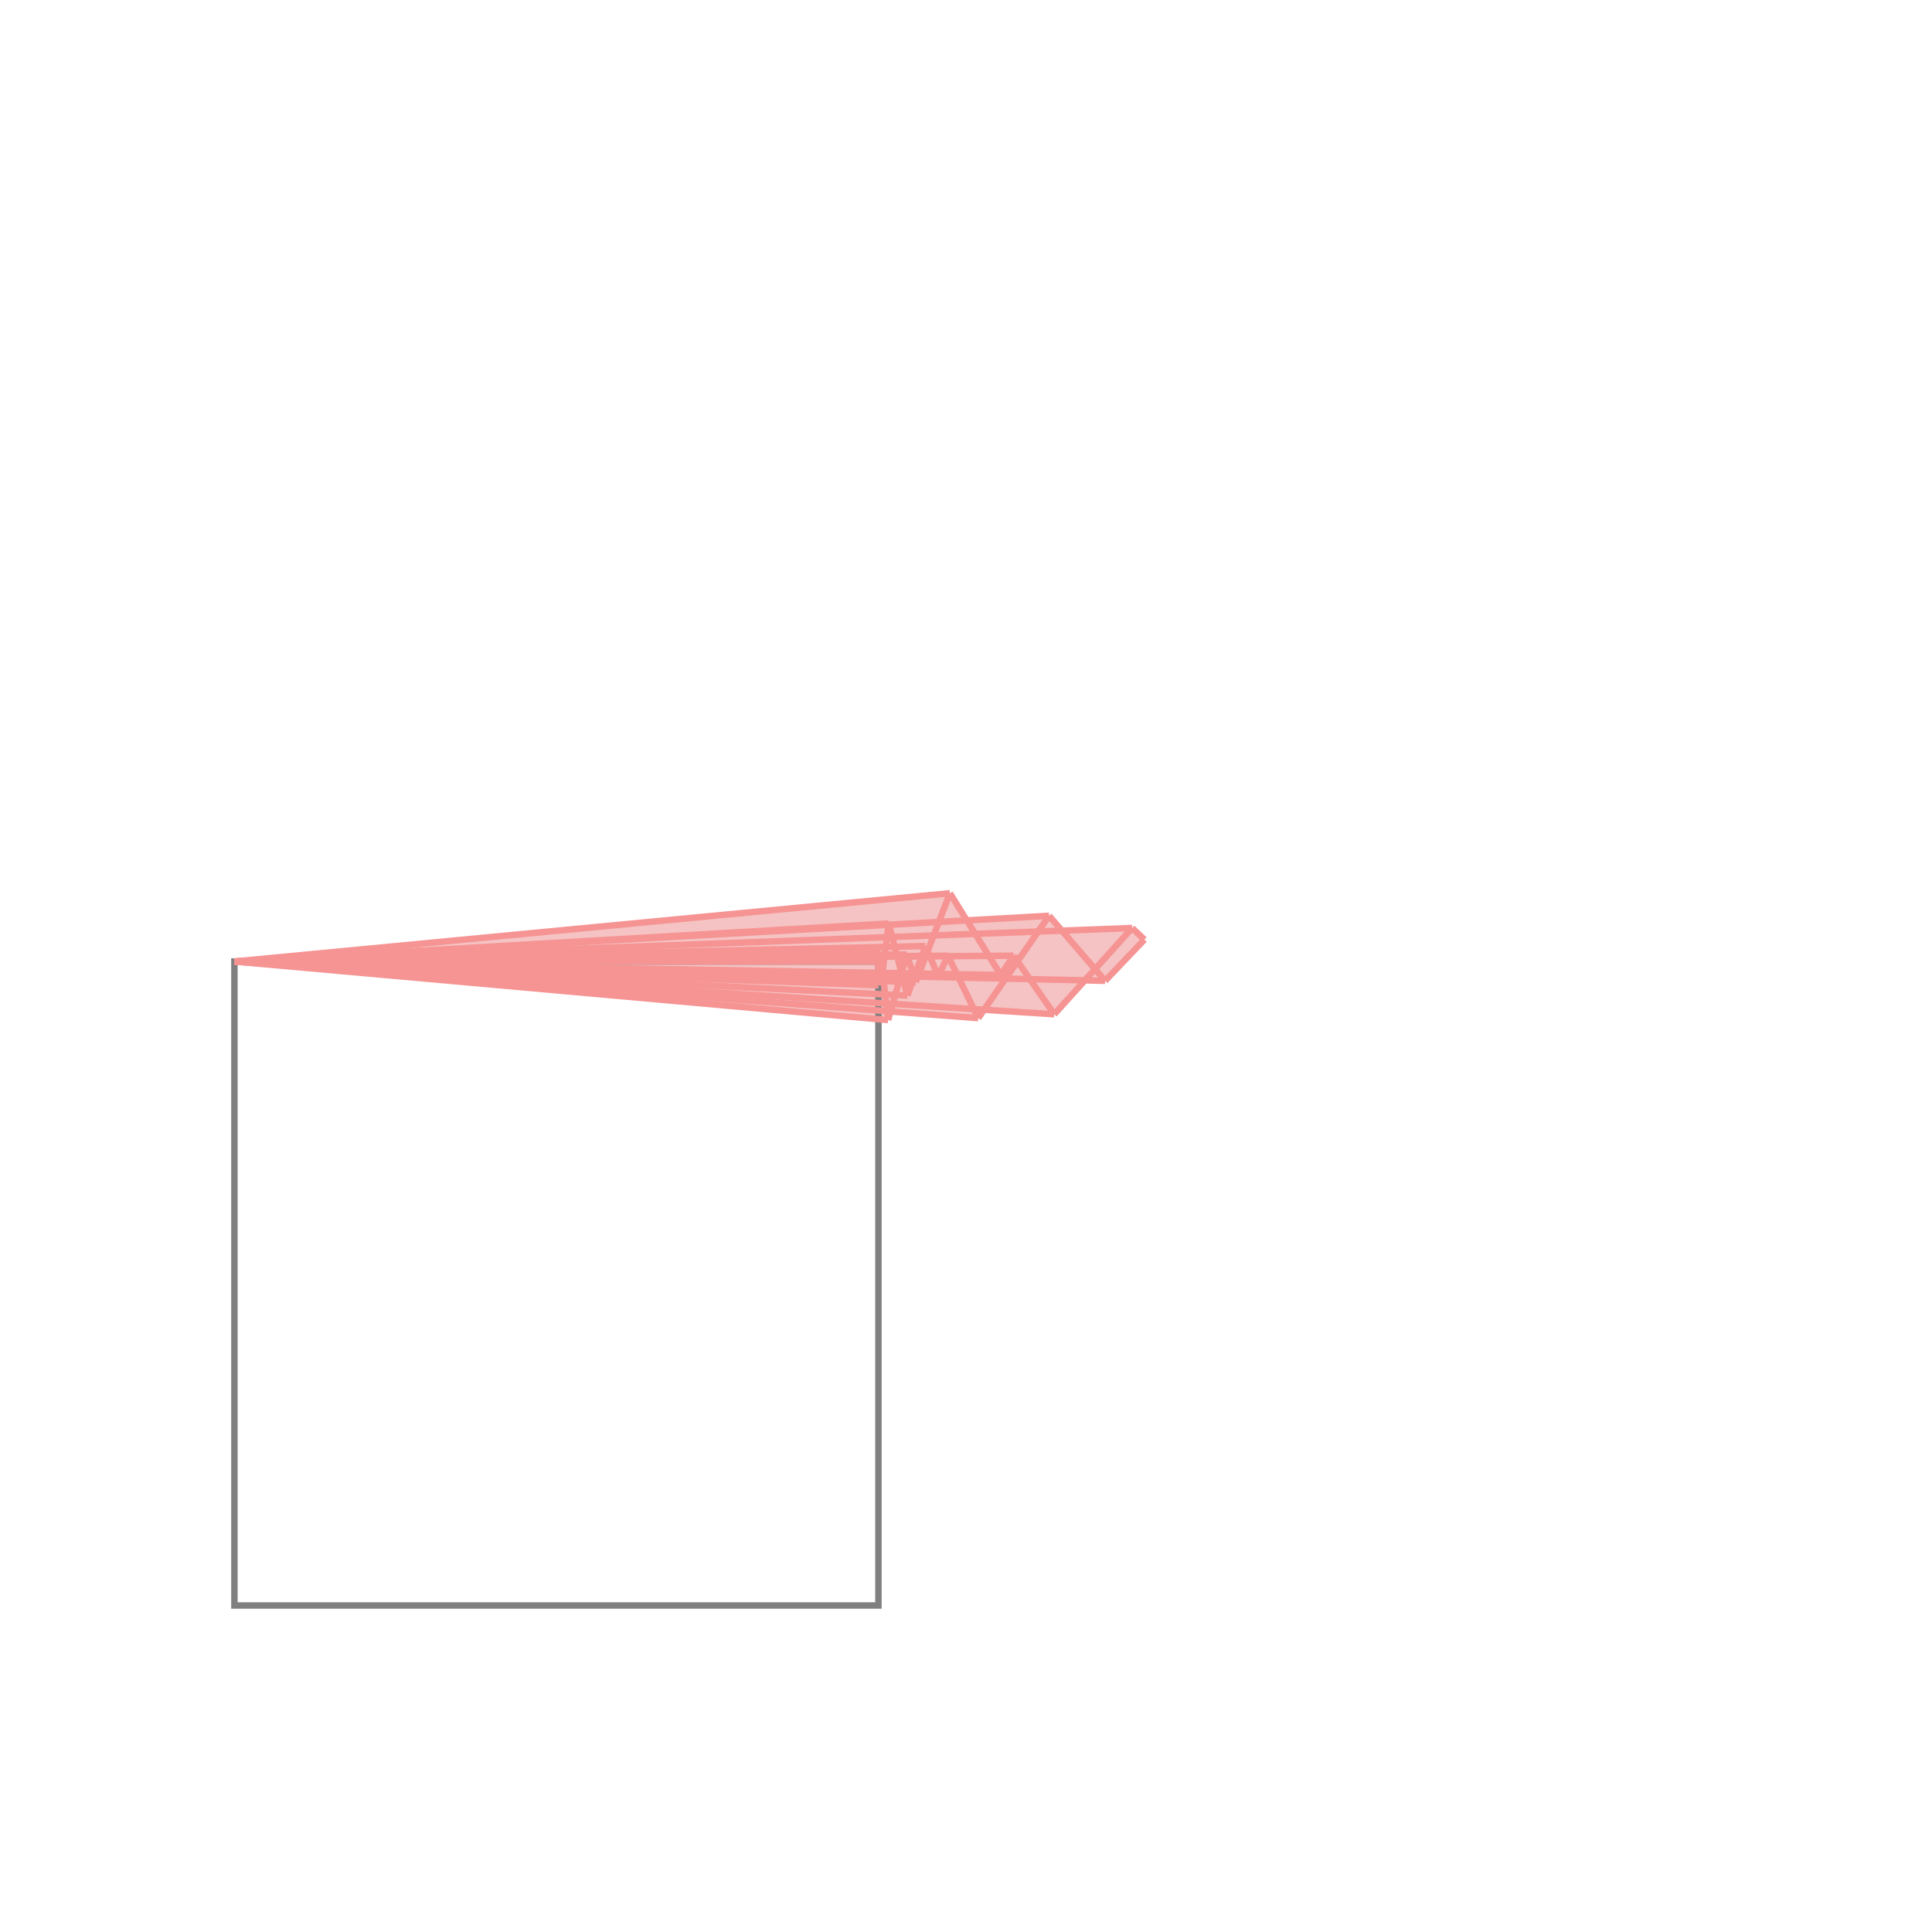 <svg xmlns="http://www.w3.org/2000/svg" viewBox="-1.5 -1.5 3 3">
<g transform="scale(1, -1)">
<path d="M-0.121 -0.084 L-0.117 -0.071 L0.019 -0.081 L0.028 -0.068 L0.137 -0.075 L0.185 -0.022 L0.216 -0.023 L0.277 0.041 L0.258 0.059 L0.148 0.055 L0.129 0.078 L0.002 0.07 L-0.025 0.113 L-1.136 0.007 z " fill="rgb(245,195,195)" />
<path d="M-1.136 -0.993 L-0.136 -0.993 L-0.136 0.007 L-1.136 0.007  z" fill="none" stroke="rgb(128,128,128)" stroke-width="0.01" />
<line x1="0.054" y1="-0.014" x2="0.074" y2="0.016" style="stroke:rgb(246,147,147);stroke-width:0.01" />
<line x1="0.019" y1="-0.081" x2="0.129" y2="0.078" style="stroke:rgb(246,147,147);stroke-width:0.01" />
<line x1="-0.043" y1="-0.016" x2="-0.028" y2="0.016" style="stroke:rgb(246,147,147);stroke-width:0.01" />
<line x1="-0.078" y1="-0.025" x2="-0.025" y2="0.113" style="stroke:rgb(246,147,147);stroke-width:0.01" />
<line x1="-0.091" y1="-0.046" x2="-0.063" y2="0.031" style="stroke:rgb(246,147,147);stroke-width:0.01" />
<line x1="0.137" y1="-0.075" x2="0.258" y2="0.059" style="stroke:rgb(246,147,147);stroke-width:0.01" />
<line x1="0.216" y1="-0.023" x2="0.277" y2="0.041" style="stroke:rgb(246,147,147);stroke-width:0.01" />
<line x1="-0.121" y1="-0.084" x2="-0.092" y2="0.018" style="stroke:rgb(246,147,147);stroke-width:0.01" />
<line x1="-0.13" y1="-0.012" x2="-0.12" y2="0.066" style="stroke:rgb(246,147,147);stroke-width:0.01" />
<line x1="-0.136" y1="-0.03" x2="-0.133" y2="0.022" style="stroke:rgb(246,147,147);stroke-width:0.01" />
<line x1="-0.136" y1="-0.025" x2="-0.133" y2="0.022" style="stroke:rgb(246,147,147);stroke-width:0.01" />
<line x1="-0.136" y1="-0.03" x2="-0.136" y2="0.007" style="stroke:rgb(246,147,147);stroke-width:0.01" />
<line x1="-0.13" y1="-0.012" x2="-0.133" y2="0.022" style="stroke:rgb(246,147,147);stroke-width:0.01" />
<line x1="-0.121" y1="-0.084" x2="-0.133" y2="0.022" style="stroke:rgb(246,147,147);stroke-width:0.01" />
<line x1="-0.091" y1="-0.046" x2="-0.12" y2="0.066" style="stroke:rgb(246,147,147);stroke-width:0.01" />
<line x1="-0.078" y1="-0.025" x2="-0.092" y2="0.018" style="stroke:rgb(246,147,147);stroke-width:0.01" />
<line x1="-0.043" y1="-0.016" x2="-0.063" y2="0.031" style="stroke:rgb(246,147,147);stroke-width:0.01" />
<line x1="0.019" y1="-0.081" x2="-0.028" y2="0.016" style="stroke:rgb(246,147,147);stroke-width:0.01" />
<line x1="0.054" y1="-0.014" x2="-0.025" y2="0.113" style="stroke:rgb(246,147,147);stroke-width:0.01" />
<line x1="0.137" y1="-0.075" x2="0.074" y2="0.016" style="stroke:rgb(246,147,147);stroke-width:0.01" />
<line x1="-1.136" y1="0.007" x2="-0.025" y2="0.113" style="stroke:rgb(246,147,147);stroke-width:0.01" />
<line x1="-0.121" y1="-0.084" x2="-1.136" y2="0.007" style="stroke:rgb(246,147,147);stroke-width:0.01" />
<line x1="0.019" y1="-0.081" x2="-1.136" y2="0.007" style="stroke:rgb(246,147,147);stroke-width:0.01" />
<line x1="0.137" y1="-0.075" x2="-1.136" y2="0.007" style="stroke:rgb(246,147,147);stroke-width:0.01" />
<line x1="-1.136" y1="0.007" x2="-0.12" y2="0.066" style="stroke:rgb(246,147,147);stroke-width:0.01" />
<line x1="-1.136" y1="0.007" x2="0.129" y2="0.078" style="stroke:rgb(246,147,147);stroke-width:0.01" />
<line x1="-0.091" y1="-0.046" x2="-1.136" y2="0.007" style="stroke:rgb(246,147,147);stroke-width:0.01" />
<line x1="-1.136" y1="0.007" x2="0.258" y2="0.059" style="stroke:rgb(246,147,147);stroke-width:0.01" />
<line x1="-0.136" y1="-0.03" x2="-1.136" y2="0.007" style="stroke:rgb(246,147,147);stroke-width:0.01" />
<line x1="-0.136" y1="-0.025" x2="-1.136" y2="0.007" style="stroke:rgb(246,147,147);stroke-width:0.01" />
<line x1="-0.078" y1="-0.025" x2="-1.136" y2="0.007" style="stroke:rgb(246,147,147);stroke-width:0.01" />
<line x1="-1.136" y1="0.007" x2="-0.063" y2="0.031" style="stroke:rgb(246,147,147);stroke-width:0.01" />
<line x1="0.216" y1="-0.023" x2="-1.136" y2="0.007" style="stroke:rgb(246,147,147);stroke-width:0.01" />
<line x1="-0.043" y1="-0.016" x2="-1.136" y2="0.007" style="stroke:rgb(246,147,147);stroke-width:0.01" />
<line x1="-0.13" y1="-0.012" x2="-1.136" y2="0.007" style="stroke:rgb(246,147,147);stroke-width:0.01" />
<line x1="0.054" y1="-0.014" x2="-1.136" y2="0.007" style="stroke:rgb(246,147,147);stroke-width:0.01" />
<line x1="-1.136" y1="0.007" x2="-0.133" y2="0.022" style="stroke:rgb(246,147,147);stroke-width:0.01" />
<line x1="-1.136" y1="0.007" x2="-0.133" y2="0.022" style="stroke:rgb(246,147,147);stroke-width:0.01" />
<line x1="-1.136" y1="0.007" x2="-0.092" y2="0.018" style="stroke:rgb(246,147,147);stroke-width:0.01" />
<line x1="-1.136" y1="0.007" x2="-0.028" y2="0.016" style="stroke:rgb(246,147,147);stroke-width:0.01" />
<line x1="-1.136" y1="0.007" x2="0.074" y2="0.016" style="stroke:rgb(246,147,147);stroke-width:0.01" />
<line x1="-1.136" y1="0.007" x2="-0.136" y2="0.007" style="stroke:rgb(246,147,147);stroke-width:0.01" />
<line x1="0.216" y1="-0.023" x2="0.129" y2="0.078" style="stroke:rgb(246,147,147);stroke-width:0.01" />
<line x1="0.277" y1="0.041" x2="0.258" y2="0.059" style="stroke:rgb(246,147,147);stroke-width:0.01" />
</g>
</svg>
